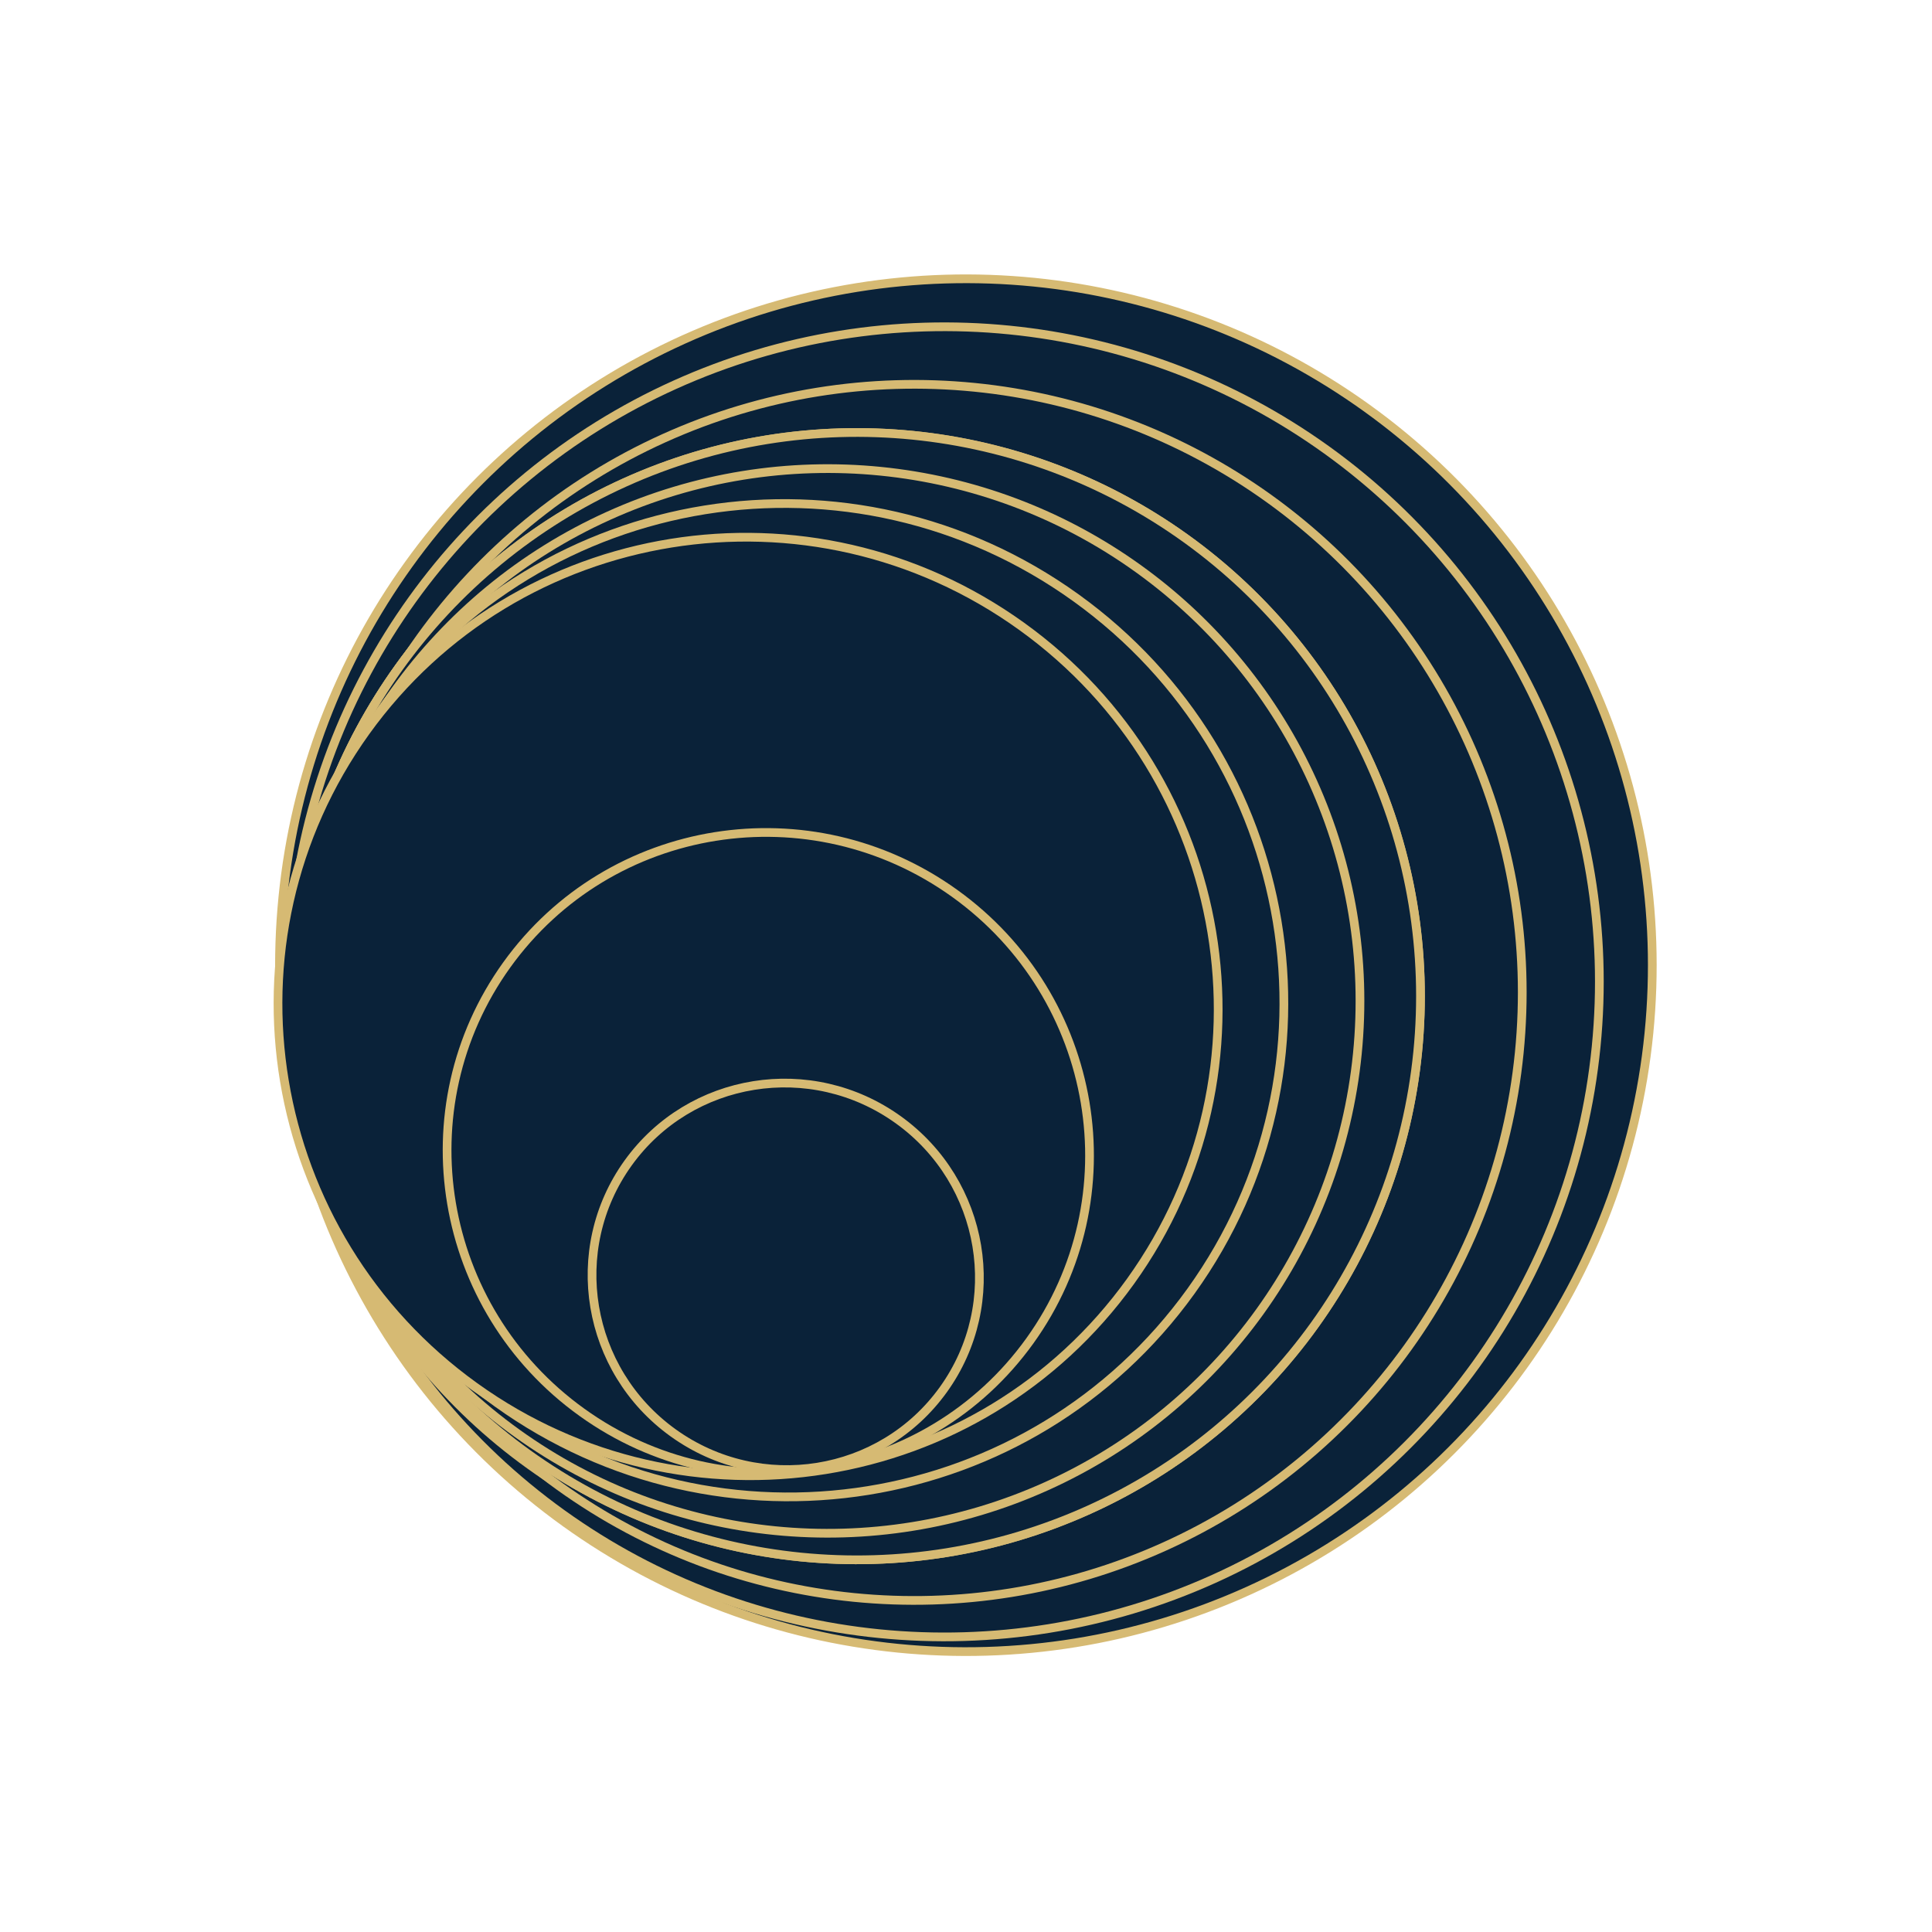 <svg width="443" height="443" viewBox="0 0 443 443" fill="none" xmlns="http://www.w3.org/2000/svg">
<circle cx="221.475" cy="221.318" r="157.39" transform="rotate(125.703 221.475 221.318)" fill="#0A2239" stroke="#D6BA73" stroke-width="2"/>
<circle cx="216.522" cy="225.132" r="150.204" transform="rotate(125.703 216.522 225.132)" fill="#0A2239" stroke="#D6BA73" stroke-width="2"/>
<circle cx="197.923" cy="229.464" r="131.042" transform="rotate(125.703 197.923 229.464)" fill="#0A2239" stroke="#D6BA73" stroke-width="2"/>
<circle cx="209.623" cy="227.548" r="139.425" transform="rotate(125.703 209.623 227.548)" fill="#0A2239" stroke="#D6BA73" stroke-width="2"/>
<circle cx="196.464" cy="228.416" r="129.245" transform="rotate(125.703 196.464 228.416)" fill="#0A2239" stroke="#D6BA73" stroke-width="2"/>
<circle cx="196.464" cy="228.416" r="129.245" transform="rotate(125.703 196.464 228.416)" fill="#0A2239" stroke="#D6BA73" stroke-width="2"/>
<circle cx="189.778" cy="229.51" r="122.059" transform="rotate(125.703 189.778 229.51)" fill="#0A2239" stroke="#D6BA73" stroke-width="2"/>
<path d="M113.972 321.654C62.717 284.82 50.879 213.632 87.514 162.654C124.15 111.677 195.396 100.199 246.651 137.033C297.905 173.867 309.743 245.055 273.108 296.032C236.472 347.01 165.226 358.488 113.972 321.654Z" fill="#0A2239" stroke="#D6BA73" stroke-width="2"/>
<path d="M108.866 317.984C60.431 283.176 49.236 215.918 83.845 167.76C118.454 119.603 185.771 108.767 234.206 143.575C282.64 178.383 293.835 245.642 259.227 293.799C224.618 341.957 157.3 352.792 108.866 317.984Z" fill="#0A2239" stroke="#D6BA73" stroke-width="2"/>
<path d="M154.362 328.558C134.394 314.208 129.772 286.503 144.018 266.68C158.264 246.857 185.997 242.404 205.964 256.754C225.932 271.104 230.554 298.809 216.308 318.632C202.062 338.455 174.329 342.908 154.362 328.558Z" fill="#0A2239" stroke="#D6BA73" stroke-width="2"/>
<path d="M133.422 323.833C100.294 300.025 92.593 254.094 116.199 221.247C139.805 188.399 185.794 181.052 218.923 204.86C252.051 228.668 259.751 274.599 236.145 307.447C212.539 340.294 166.55 347.641 133.422 323.833Z" stroke="#D6BA73" stroke-width="2"/>
</svg>
